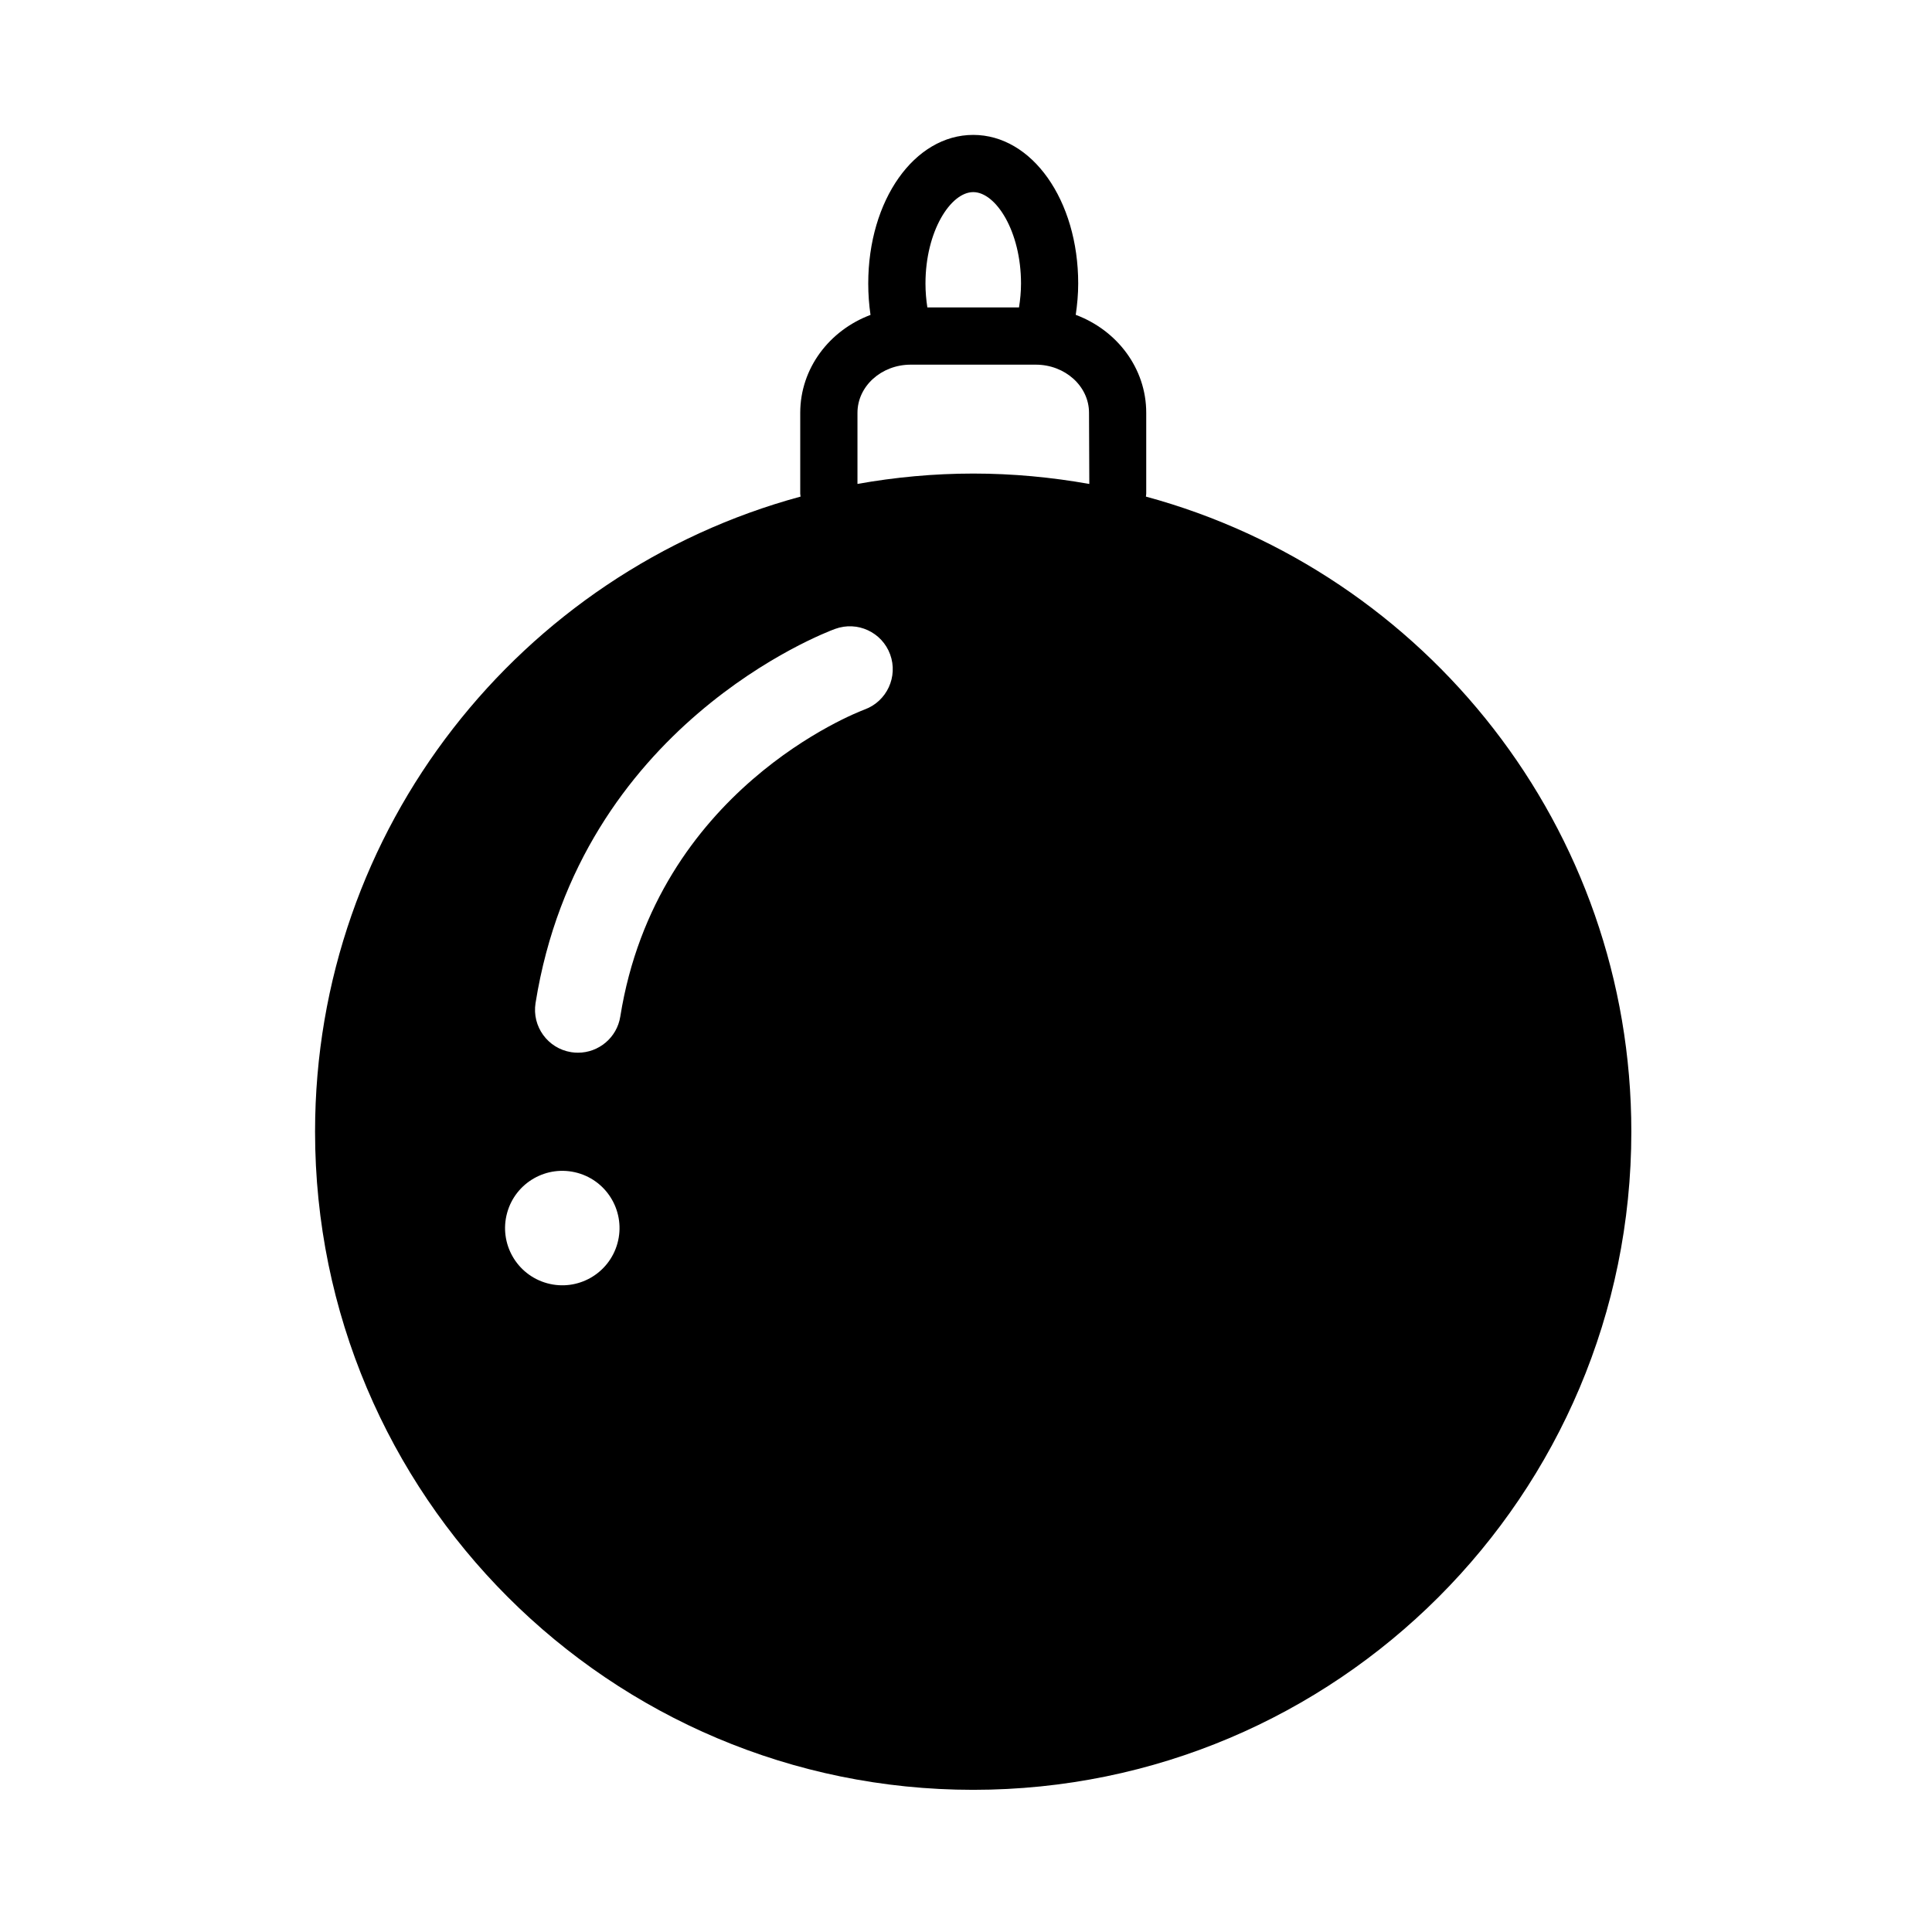 <svg xmlns="http://www.w3.org/2000/svg" viewBox="0 0 80 80">
<path d="M47.45 20.563c.002-.041.013-.08.013-.122v-3.348c0-1.847-1.215-3.421-2.919-4.056.062-.424.102-.855.102-1.296 0-3.451-1.91-6.155-4.347-6.155-2.438 0-4.347 2.704-4.347 6.155 0 .442.032.876.094 1.299-1.7.637-2.91 2.209-2.91 4.054v3.348c0 .041.012.08.014.121-11.582 3.141-20.104 13.722-20.104 26.298 0 15.051 12.202 27.252 27.252 27.252 15.051 0 27.252-12.201 27.252-27.252C67.552 34.285 59.031 23.704 47.45 20.563zM40.3 7.955c.934 0 1.978 1.619 1.978 3.786 0 .339-.033.668-.083.989H38.4c-.05-.32-.078-.65-.078-.989C38.322 9.573 39.366 7.955 40.3 7.955zM25.568 51.481c-.348 1.262-1.652 2.003-2.914 1.655-1.262-.348-2.003-1.652-1.655-2.914.348-1.262 1.652-2.002 2.914-1.655C25.175 48.914 25.915 50.219 25.568 51.481zM35.805 29.378c-.378.141-8.624 3.341-10.12 12.715-.139.875-.894 1.497-1.752 1.497-.094 0-.187-.007-.282-.022-.97-.155-1.63-1.066-1.475-2.035 1.834-11.492 11.972-15.334 12.403-15.491.921-.338 1.942.134 2.28 1.056C37.195 28.019 36.724 29.039 35.805 29.378zM35.506 20.038v-2.945c0-1.099.989-1.993 2.204-1.993h5.179c1.216 0 2.205.894 2.205 1.993l.012 2.947c-1.561-.278-3.165-.431-4.806-.431C38.663 19.609 37.063 19.761 35.506 20.038z"/>
</svg>